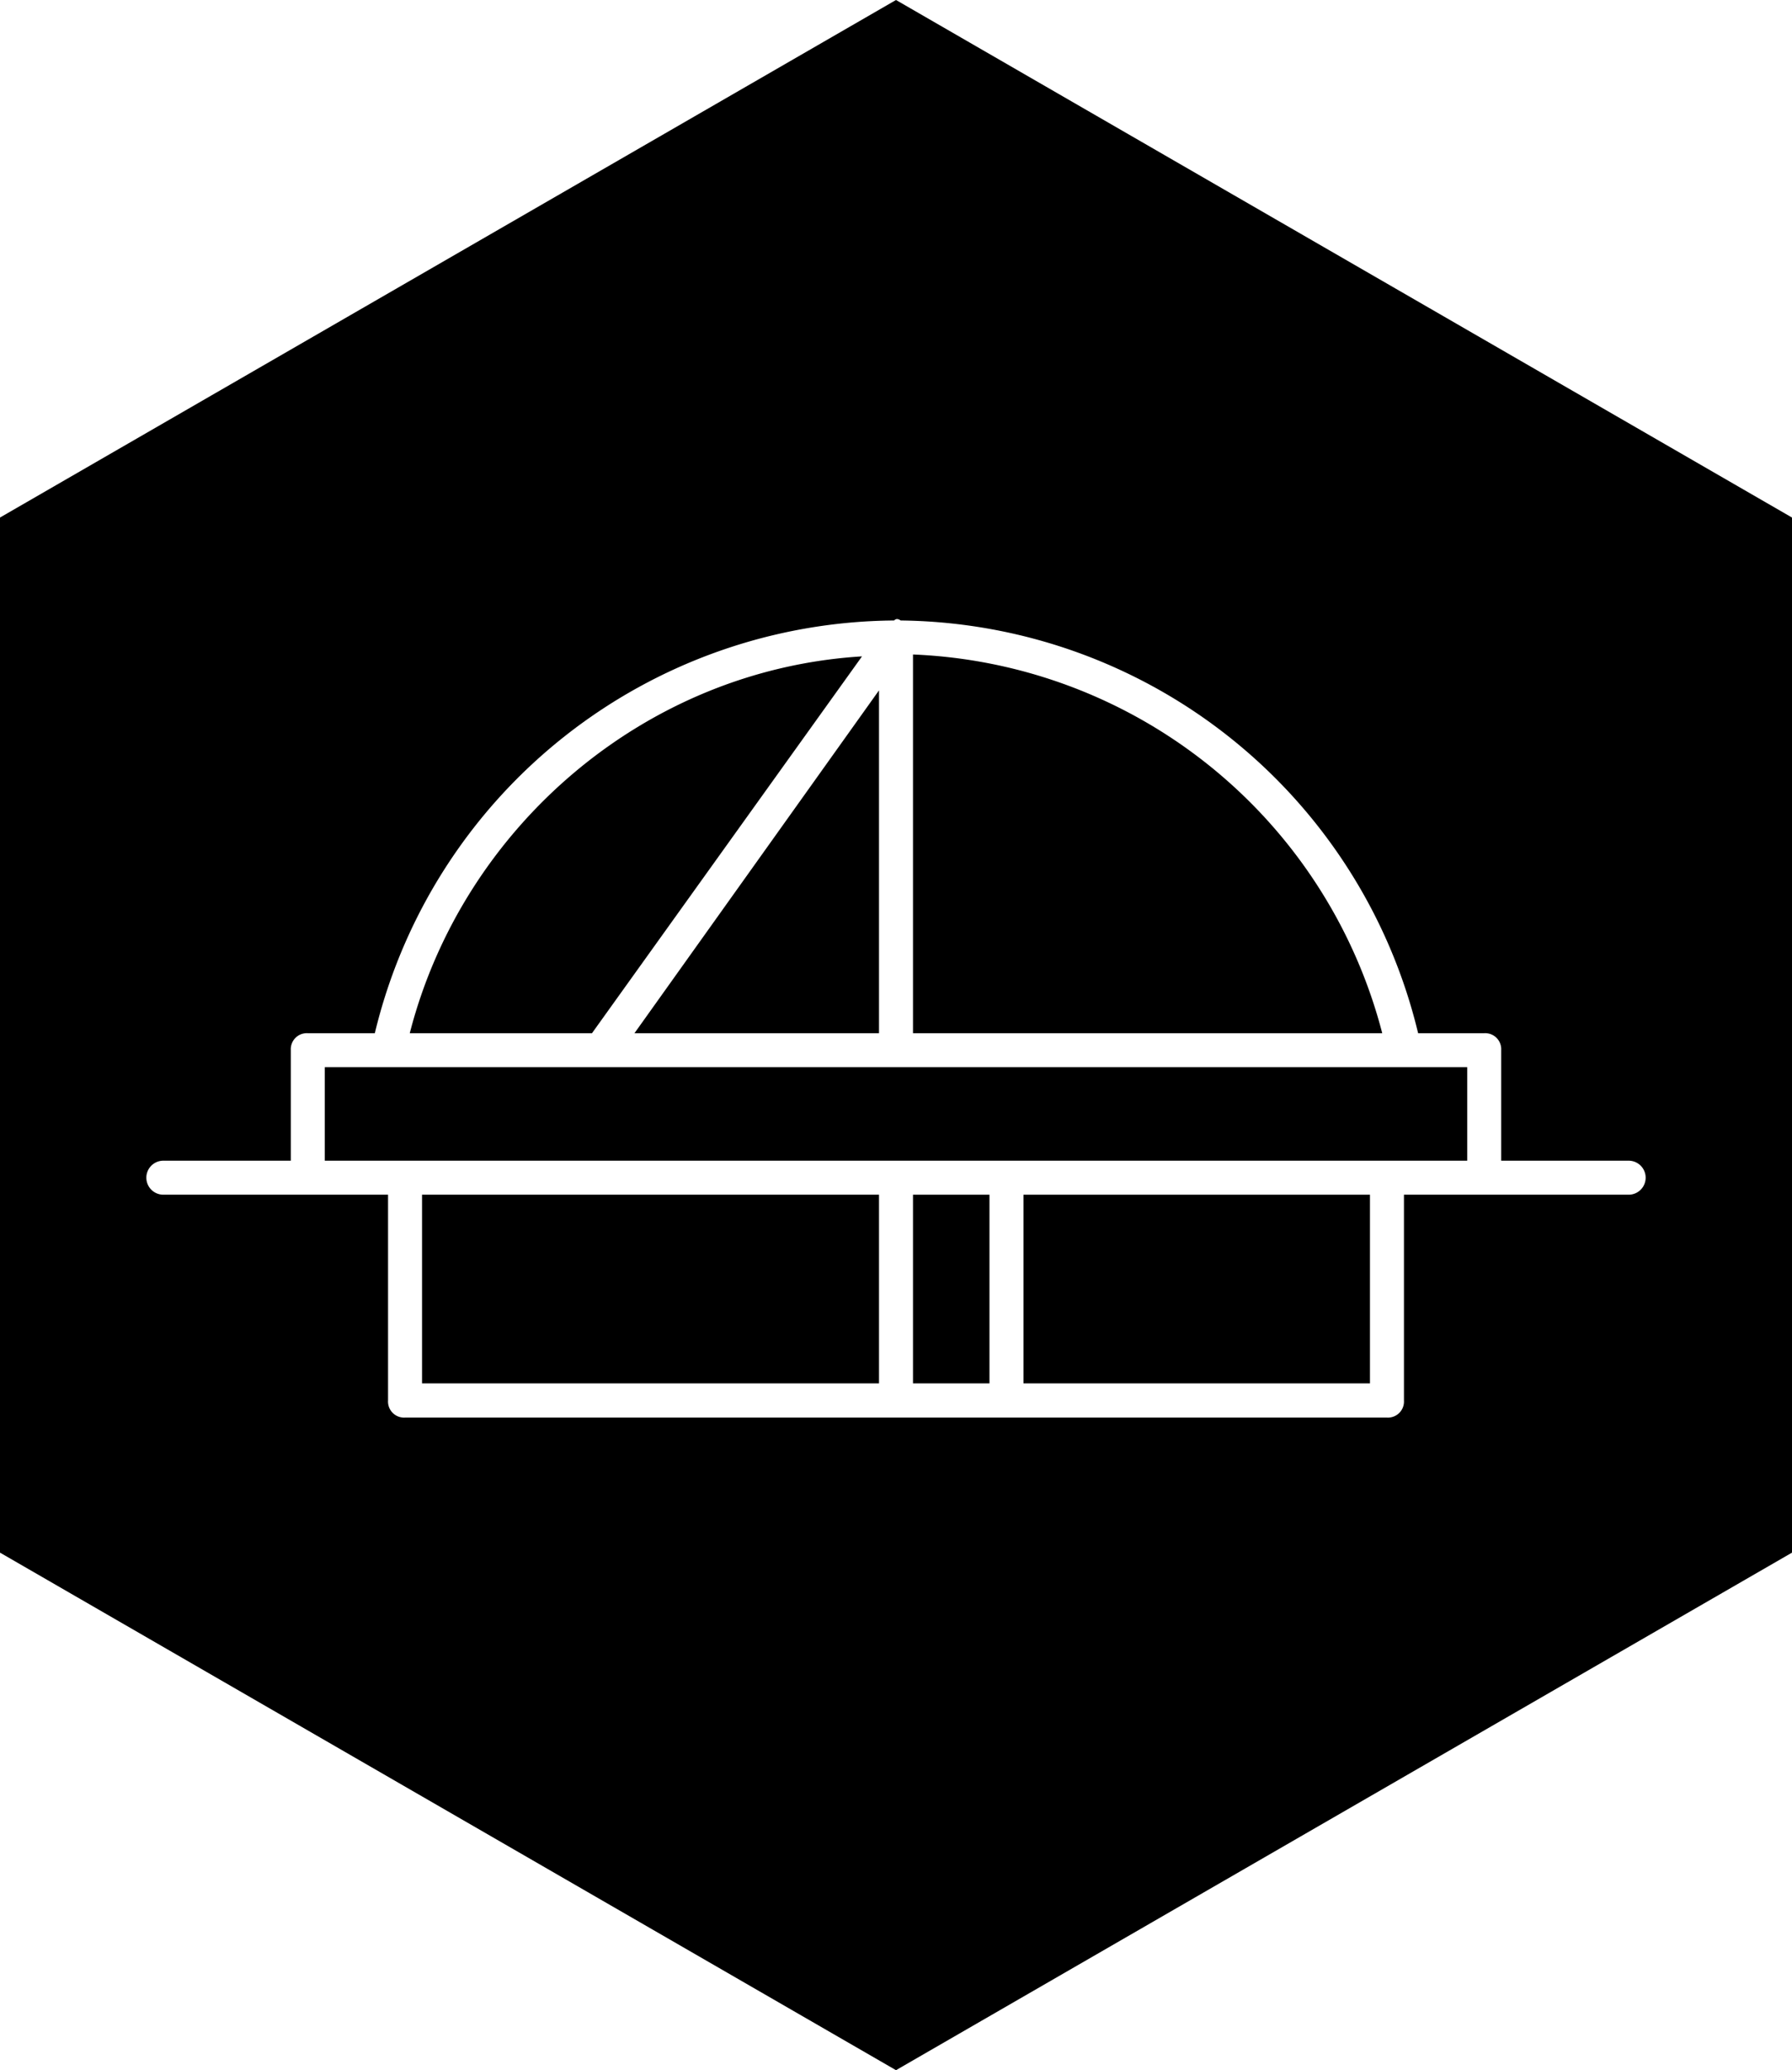<svg xmlns="http://www.w3.org/2000/svg" width="189.8" height="219.2" viewBox="0 0 189.8 219.2"><path d="M93.1 109.4V73.1l-25.9 36.3h25.9zm3.6-40.1v40.1h49.7a53.6 53.6 0 0 0-49.7-40.1zm-52 57.2h48.4v19.98H44.7zm46.6-57c-23 1.4-42.3 18.1-47.9 39.9h19.3zM34.4 113h121v9.9h-121z"/><path d="M94.9 0L0 54.8v109.6l94.9 54.8 94.9-54.8V54.8zm77.6 126.5h-23.8v21.8a1.7 1.7 0 0 1-1.8 1.8h-104a1.7 1.7 0 0 1-1.8-1.8v-21.8H17.3a1.8 1.8 0 0 1 0-3.6h13.5v-11.7a1.7 1.7 0 0 1 1.8-1.8h7.1a57 57 0 0 1 55-43.7c.2-.2.4-.2.7 0a57 57 0 0 1 54.8 43.7h7a1.7 1.7 0 0 1 1.8 1.8v11.7h13.5a1.8 1.8 0 1 1 0 3.6z"/><path d="M96.7 126.5h8.1v19.98h-8.1zm11.7 0h36.7v19.98h-36.7z"/></svg>